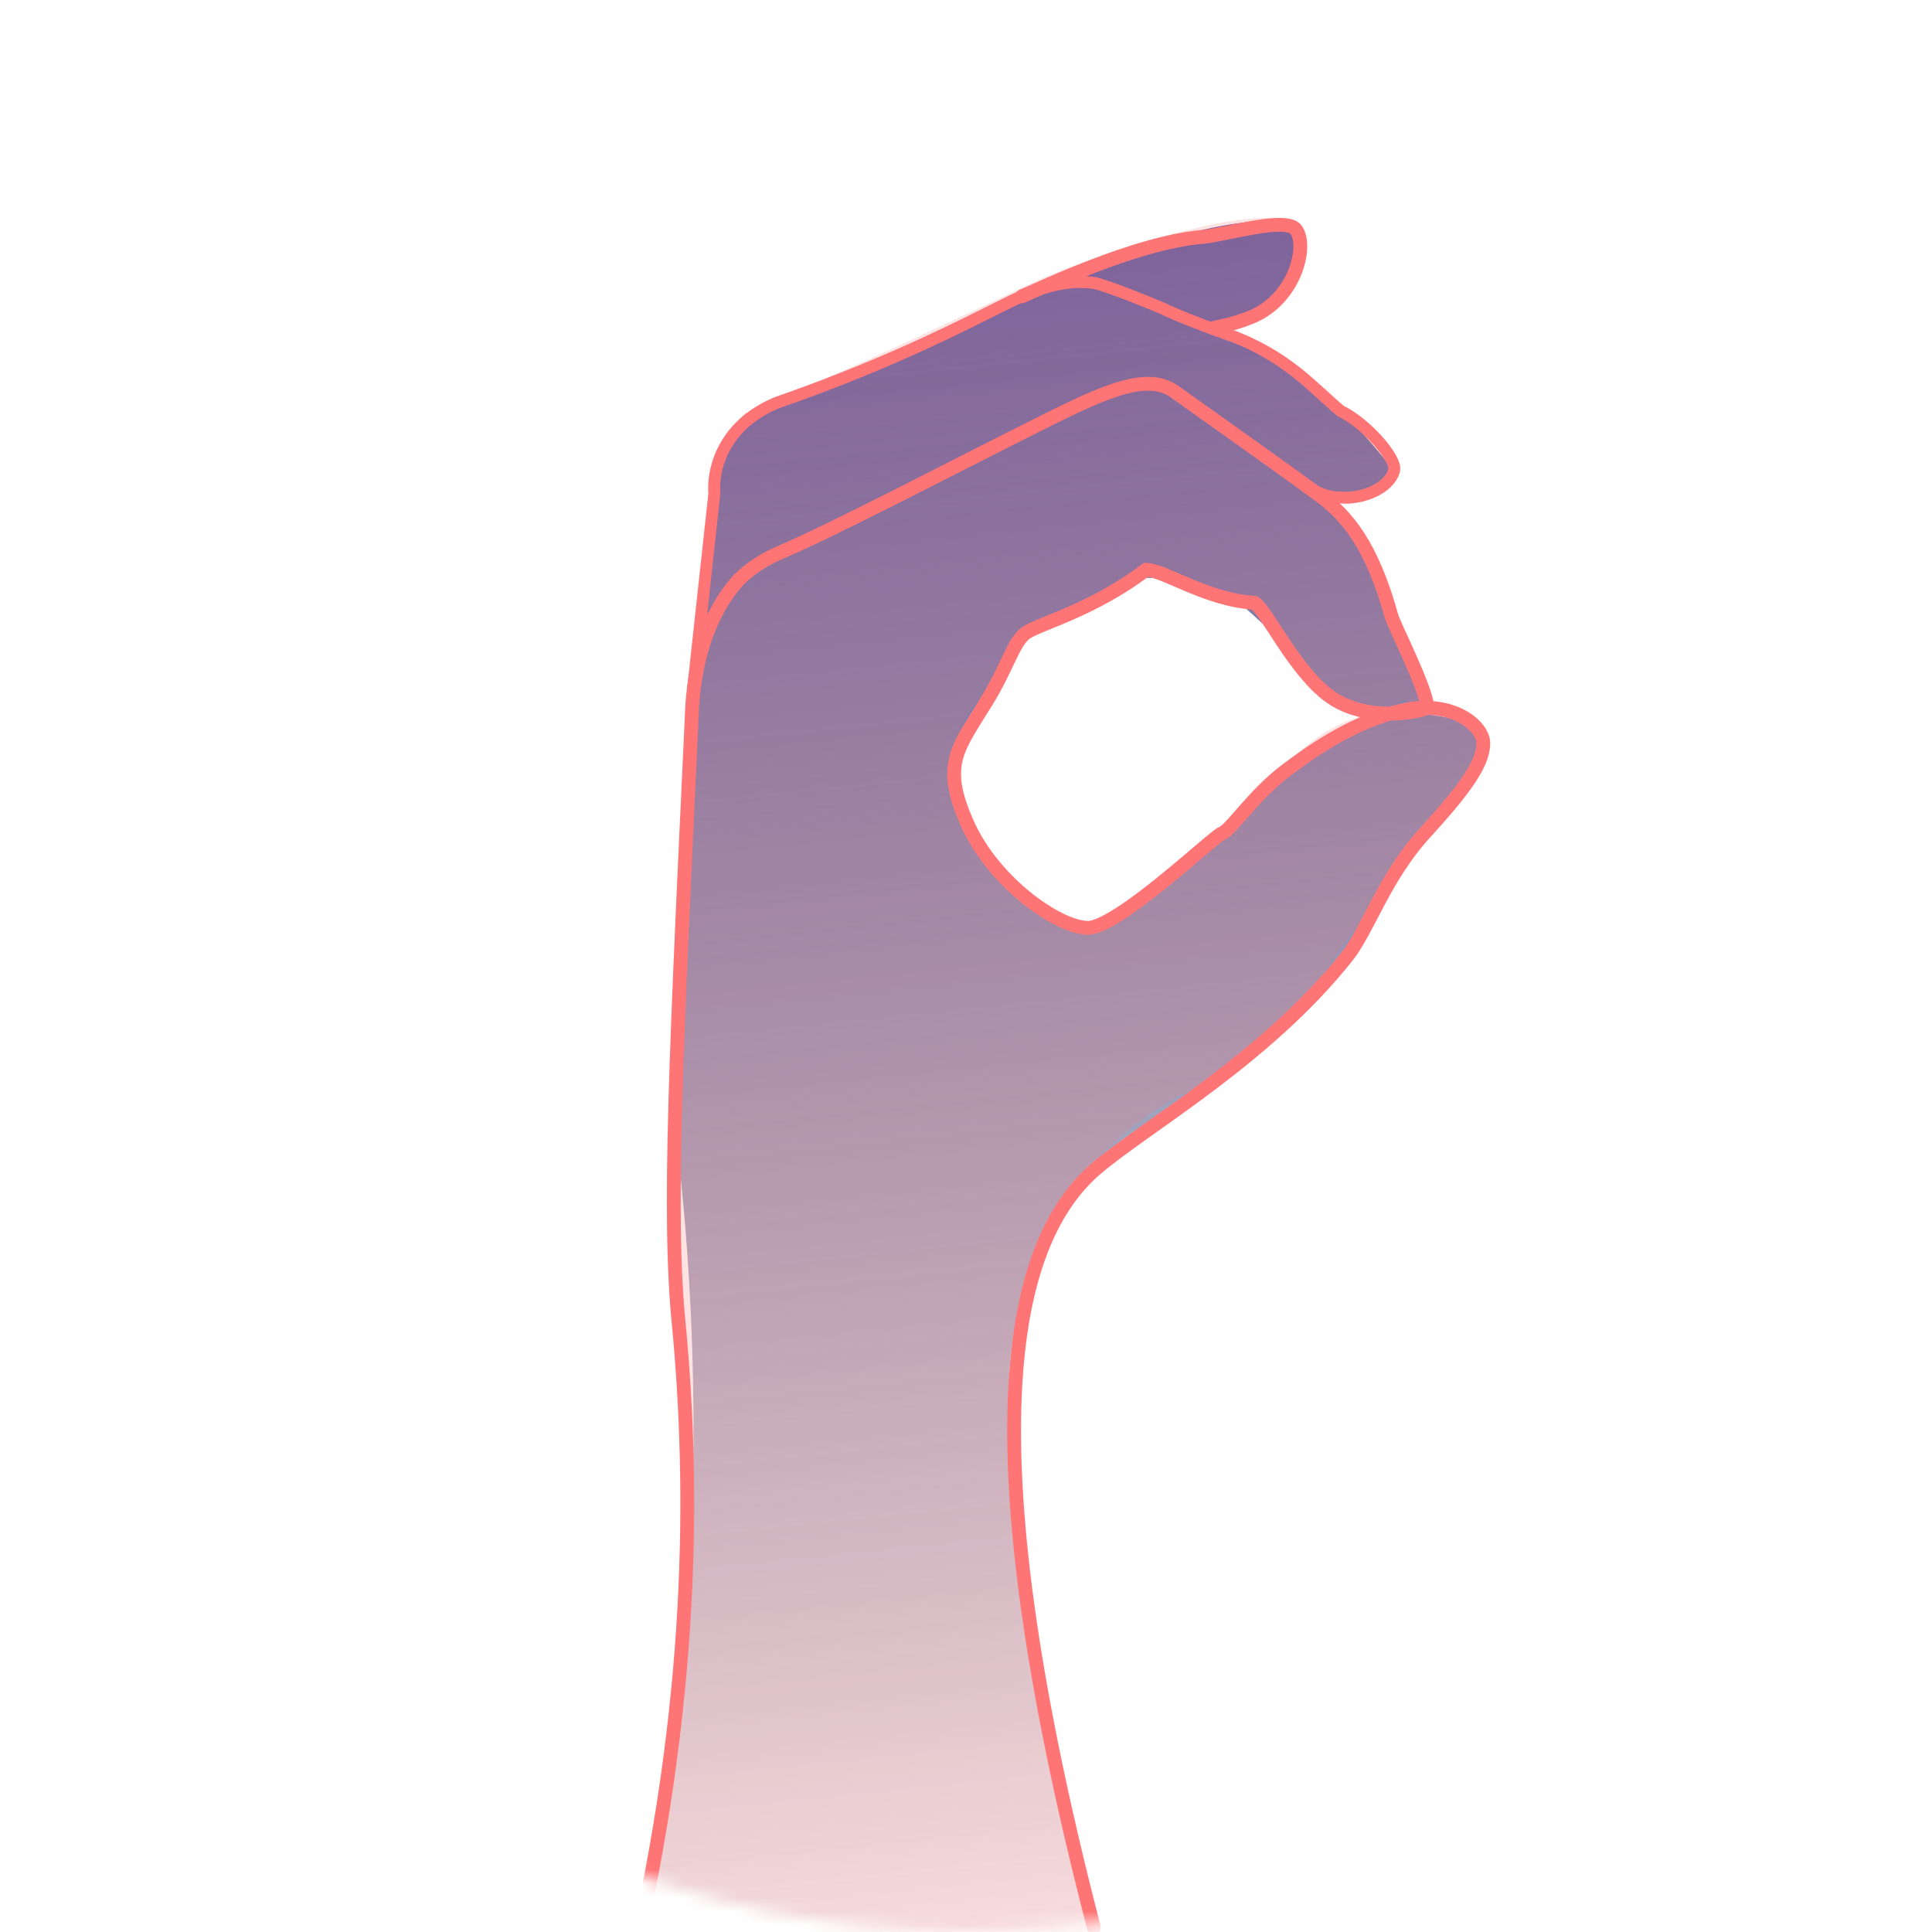 <svg width="140" height="140" viewBox="0 0 140 140" fill="none" xmlns="http://www.w3.org/2000/svg">
<mask id="mask0" mask-type="alpha" maskUnits="userSpaceOnUse" x="0" y="0" width="140" height="140">
<circle cx="70" cy="70" r="70" fill="#C4C4C4"/>
</mask>
<g mask="url(#mask0)">
<path d="M46.049 143.13C46.049 143.13 49.064 127.095 49.768 117.283C50.774 103.266 50.109 90.953 48.833 81.069C48.748 73.147 48.972 64.637 49.626 55.526C50.15 47.541 50.962 39.944 51.953 32.885C52.598 31.983 53.244 31.081 54.012 30.166C57.082 28.873 61.801 26.851 67.561 24.165C72.97 21.654 73.78 21.152 76.377 20.047C82.302 17.761 93.276 14.253 94.552 17.042C95.033 18.105 93.957 19.608 93.433 20.498C91.833 22.89 89.208 23.72 86.985 23.673C86.619 23.711 86.239 23.612 86.239 23.612C88.046 24.398 89.835 24.708 91.642 25.494C95.511 27.596 97.428 29.747 101.057 34.133C100.612 34.597 99.7 35.708 98.668 36.209C97.556 36.186 95.984 35.536 95.812 36.249C95.626 36.825 97.325 37.455 98.336 38.88C100.086 41.48 101.535 44.644 102.503 48.021C102.89 49.372 104.564 51.646 101.778 50.932C100.25 51.648 99.031 51.775 98.163 51.726C95.909 50.899 94.346 47.472 89.944 43.817C88.71 43.806 87.814 43.482 87.175 43.27C85.504 42.609 84.414 41.61 82.6 41.938C82.478 41.95 82.356 41.963 82.356 41.963C81.545 42.465 80.261 43.155 78.597 43.746C76.001 44.851 75.199 45.387 73.973 46.628C73.298 47.255 72.279 48.462 71.734 50.327C71.275 50.653 69.697 51.773 69.266 54.739C68.993 56.854 69.135 58.226 69.45 58.889C69.809 59.964 71.004 62.28 73.32 64.404C75.364 66.278 77.195 66.986 78.078 67.173C79.932 67.227 88.69 60.805 94.382 54.485C97.575 53.182 97.933 51.889 100.63 51.748C102.459 51.557 106.897 51.81 107.449 53.561C107.643 54.236 106.892 55.716 105.723 57.507C104.661 59.148 102.798 60.738 100.965 63.907C100.298 65.785 98.668 67.384 97.176 69.626C93.883 74.699 89.832 77.079 87.171 78.748C84.316 81.191 81.059 81.61 77.63 86.558C74.093 91.656 73.297 97.026 73.16 99.266C73.123 104.835 73.445 111.48 74.477 119.024C75.688 127.106 79.337 139.665 79.337 139.665C79.337 139.665 69.546 146.09 62.5 146.643C56.005 147.153 46.049 143.13 46.049 143.13Z" fill="url(#paint0_linear)"/>
<path d="M87.928 23.776C88.845 23.541 89.31 23.493 90.329 23.108C93.851 21.905 94.831 17.761 93.888 16.605C93.089 15.713 88.868 16.988 87.239 17.158C82.22 17.541 75.076 21.081 74.058 21.466" stroke="#FF7475" stroke-miterlimit="10" stroke-linecap="round"/>
<path d="M50.214 50.002C50.726 45.21 51.253 40.556 51.765 35.764C51.722 35.35 51.618 33.131 53.432 31.13C54.567 29.897 55.9 29.34 56.386 29.15C63.215 26.767 68.03 24.454 71.513 22.698C73.677 21.636 76.299 20.109 79.247 20.499C79.372 20.486 81.069 21.006 84.242 22.348C85.439 22.921 87.151 23.579 89.252 24.335C93.329 25.862 95.213 28.175 97.15 29.785C98.876 30.581 101.303 33.256 101.014 34.122C100.643 35.415 98.7 36.175 97.171 36.055C95.781 36.06 94.82 35.324 94.276 34.963" stroke="#FF7475" stroke-width="0.864" stroke-miterlimit="10" stroke-linecap="round"/>
<path d="M79.264 139.664C69.762 103.021 73.569 89.802 79.361 84.74C83.075 81.565 91.676 76.768 97.6 69.322C99.164 67.347 100.291 63.606 103.241 60.372C106.191 57.138 107.629 55.176 107.472 53.659C107.203 52.294 104.891 50.722 101.558 51.487C98.35 52.239 95.507 54.069 93.164 55.846C90.821 57.623 89.189 60.162 88.579 60.365C87.968 60.568 80.958 67.291 78.803 67.236C76.649 67.182 72.149 64.026 70.204 59.908C68.244 55.652 69.255 54.432 71.093 51.453C73.057 48.461 73.356 46.478 74.424 45.81C75.492 45.141 79.186 44.199 83.054 41.288C84.319 41.295 87.453 43.478 90.886 43.678C91.68 44.014 93.807 48.67 96.398 50.491C98.989 52.312 102.587 51.659 103.433 51.292C103.429 50.038 100.883 45.007 100.855 44.731C99.434 39.583 97.689 37.395 95.502 35.811C93.176 34.102 87.172 29.848 85.124 28.389C82.937 26.805 79.343 28.712 74.418 31.176C69.492 33.64 60.502 38.339 56.63 39.996C55.297 40.553 54.354 41.209 53.551 41.989C50.601 45.223 50.2 49.864 50.136 51.683C49.007 76.052 48.366 88.105 49.213 96.24C50.25 107.422 50.386 123.297 45.629 143.165" stroke="#FF7475" stroke-miterlimit="10" stroke-linecap="round"/>
<path opacity="0.2" d="M46.003 143.126C46.003 143.126 49.015 127.063 49.718 117.234C50.721 103.192 48.892 91.584 48.776 80.954C48.69 73.019 48.912 64.494 49.564 55.366C50.087 47.367 50.897 39.757 51.887 32.685C52.532 31.782 53.178 30.878 53.945 29.962C57.015 28.667 61.734 26.642 67.494 23.952C72.902 21.438 73.713 20.936 76.309 19.829C82.234 17.54 93.207 14.028 94.484 16.822C94.965 17.887 93.889 19.393 93.366 20.284C91.766 22.68 89.141 23.511 86.918 23.463C86.552 23.502 86.293 23.389 86.172 23.402C87.979 24.189 89.801 25.115 91.609 25.902C95.479 28.008 97.362 29.55 100.992 33.945C100.547 34.409 99.635 35.523 98.603 36.024C97.491 36 95.92 35.349 95.748 36.064C95.561 36.641 97.261 37.272 98.272 38.7C100.023 41.305 101.472 44.474 102.44 47.858C102.828 49.211 104.502 51.489 101.716 50.774C100.188 51.491 98.969 51.618 98.101 51.569C95.847 50.739 94.283 47.306 89.881 43.644C88.647 43.633 87.751 43.308 87.112 43.095C85.441 42.433 84.351 41.432 82.536 41.76C82.414 41.773 82.292 41.785 82.292 41.785C81.482 42.288 80.198 42.979 78.534 43.57C75.937 44.677 75.136 45.214 73.91 46.457C73.236 47.085 72.216 48.294 71.671 50.162C71.212 50.489 69.635 51.61 69.204 54.581C68.932 56.7 69.074 58.074 69.389 58.738C69.748 59.816 70.944 62.136 73.26 64.265C75.305 66.143 77.136 66.852 78.018 67.039C79.873 67.093 88.63 60.662 94.321 54.331C95.792 53.063 97.872 51.732 100.569 51.59C102.398 51.4 106.836 51.654 107.388 53.408C107.582 54.085 106.832 55.567 105.663 57.361C104.601 59.005 103.129 61.45 100.906 63.772C100.239 65.653 98.446 66.725 96.954 68.971C93.662 74.052 89.775 76.966 87.114 78.636C85.22 79.391 81.003 81.502 77.575 86.459C74.039 91.566 73.243 96.945 73.107 99.189C73.071 104.768 73.394 111.424 74.427 118.982C75.64 127.079 79.292 139.661 79.292 139.661C79.292 139.661 69.501 146.095 62.455 146.649C55.961 147.158 46.003 143.126 46.003 143.126Z" fill="#FF7475"/>
</g>
<defs>
<linearGradient id="paint0_linear" x1="68.431" y1="18.379" x2="81.576" y2="144.662" gradientUnits="userSpaceOnUse">
<stop stop-color="#5E60A6"/>
<stop offset="1" stop-color="#26274D" stop-opacity="0"/>
</linearGradient>
</defs>
</svg>
